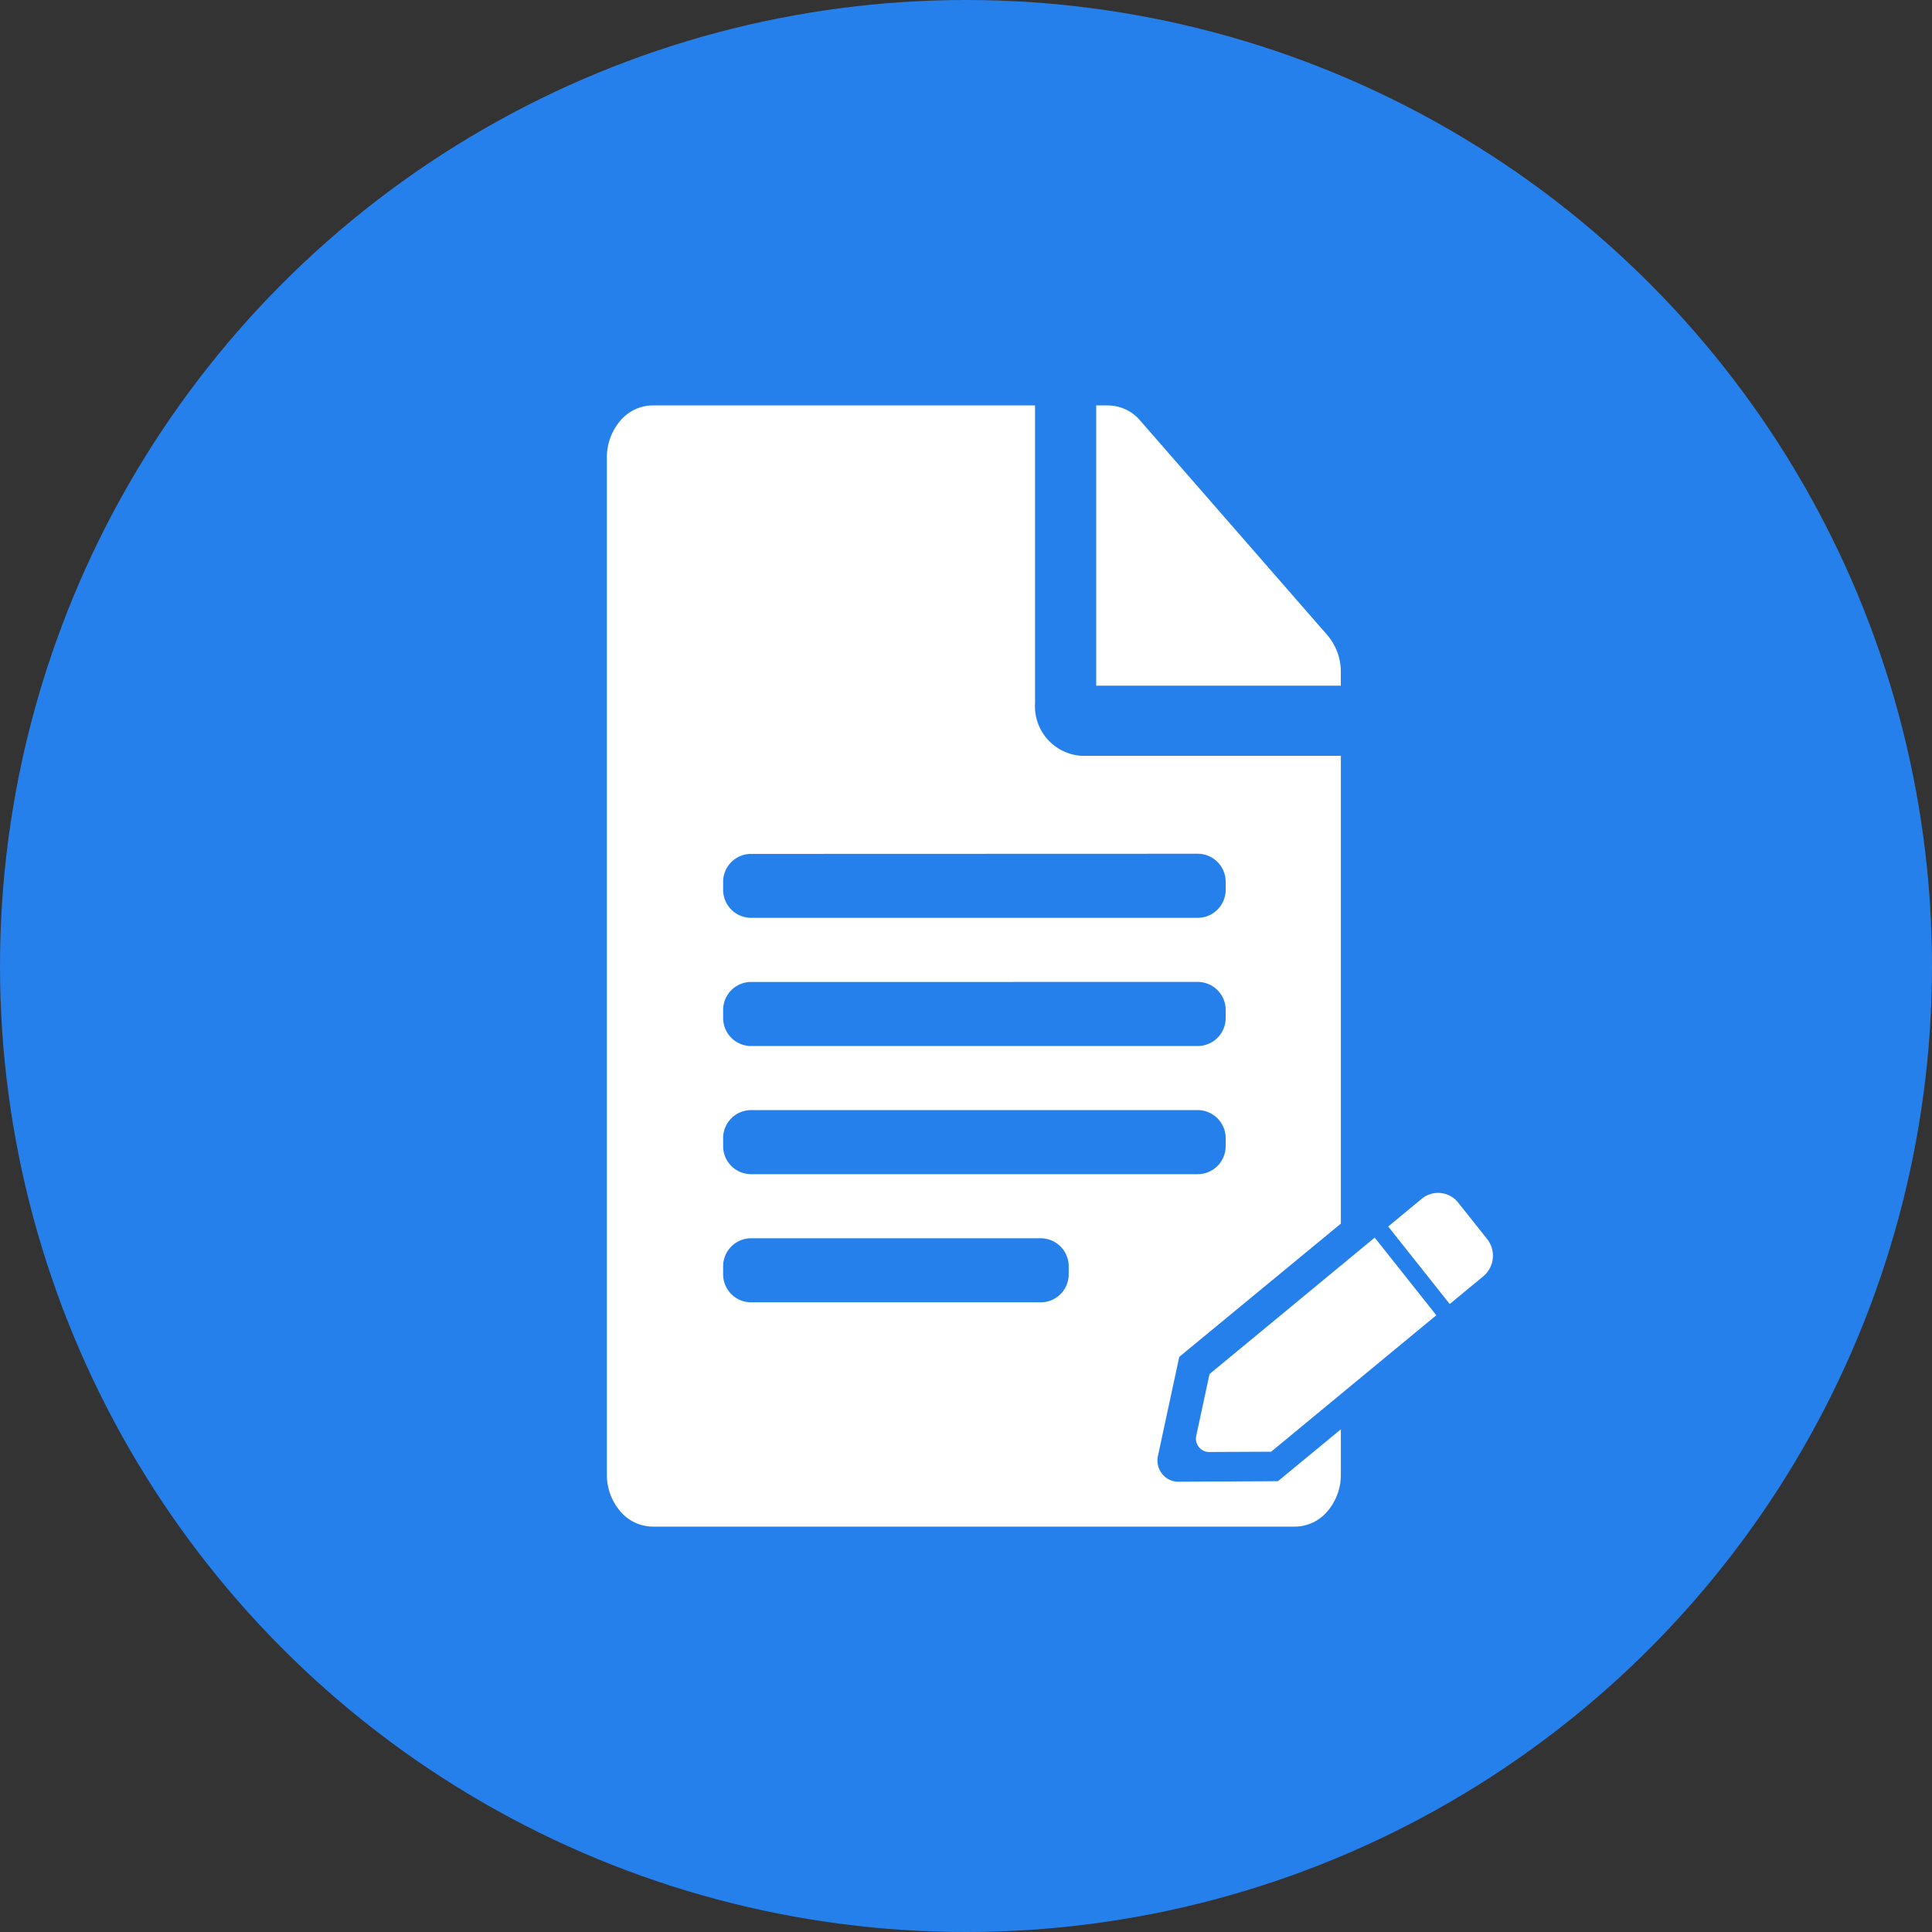 <svg xmlns="http://www.w3.org/2000/svg" width="69" height="69" viewBox="0 0 69 69">
  <rect x="0" y="0" width="69" height="69" fill="#333333" stroke="none"/>
  <g id="icon-ujian-ppdb" transform="translate(-164 -140.5)">
    <circle id="Ellipse_307" data-name="Ellipse 307" cx="34.5" cy="34.5" r="34.5" transform="translate(164 140.5)" fill="#2680eb"/>
    <path id="Subtraction_59" data-name="Subtraction 59" d="M24.574,40.043H1.638a1.531,1.531,0,0,1-1.16-.548A2.012,2.012,0,0,1,0,38.166V1.877A2.015,2.015,0,0,1,.478.549,1.532,1.532,0,0,1,1.638,0H15.292V10.636a1.772,1.772,0,0,0,1.638,1.877h9.284V29.222l-5.772,4.759-.761,3.538a.767.767,0,0,0,.149.639.73.73,0,0,0,.576.281h.006l3.555-.018,2.247-1.853v1.6a2.005,2.005,0,0,1-.48,1.328A1.53,1.53,0,0,1,24.574,40.043ZM5.152,29.745a1,1,0,0,0-1,1v.288a1,1,0,0,0,1,1H15.494a1,1,0,0,0,1-1v-.288a1,1,0,0,0-1-1Zm0-4.577a1,1,0,0,0-1,1v.288a1,1,0,0,0,1,1H21.1a1,1,0,0,0,1-1v-.288a1,1,0,0,0-1-1Zm0-4.577a1,1,0,0,0-1,1v.288a1,1,0,0,0,1,1H21.1a1,1,0,0,0,1-1V21.59a1,1,0,0,0-1-1Zm0-4.574a1,1,0,0,0-1,1V17.3a1,1,0,0,0,1,1H21.1a1,1,0,0,0,1-1v-.288a1,1,0,0,0-1-1ZM21.505,37.378h0a.458.458,0,0,1-.357-.172.478.478,0,0,1-.1-.4l.475-2.211,5.9-4.873,2.2,2.772-5.9,4.874Zm8.6-5.282h0l-2.2-2.771,1.2-.992a.915.915,0,0,1,1.3.14l1.034,1.3a.96.96,0,0,1-.138,1.33l-1.2.991ZM26.213,10.01H17.476V0h.416a1.531,1.531,0,0,1,1.159.546l6.685,7.664a2.015,2.015,0,0,1,.477,1.323v.475Z" transform="translate(185.674 154.979)" fill="#fff"/>
  </g>
</svg>
